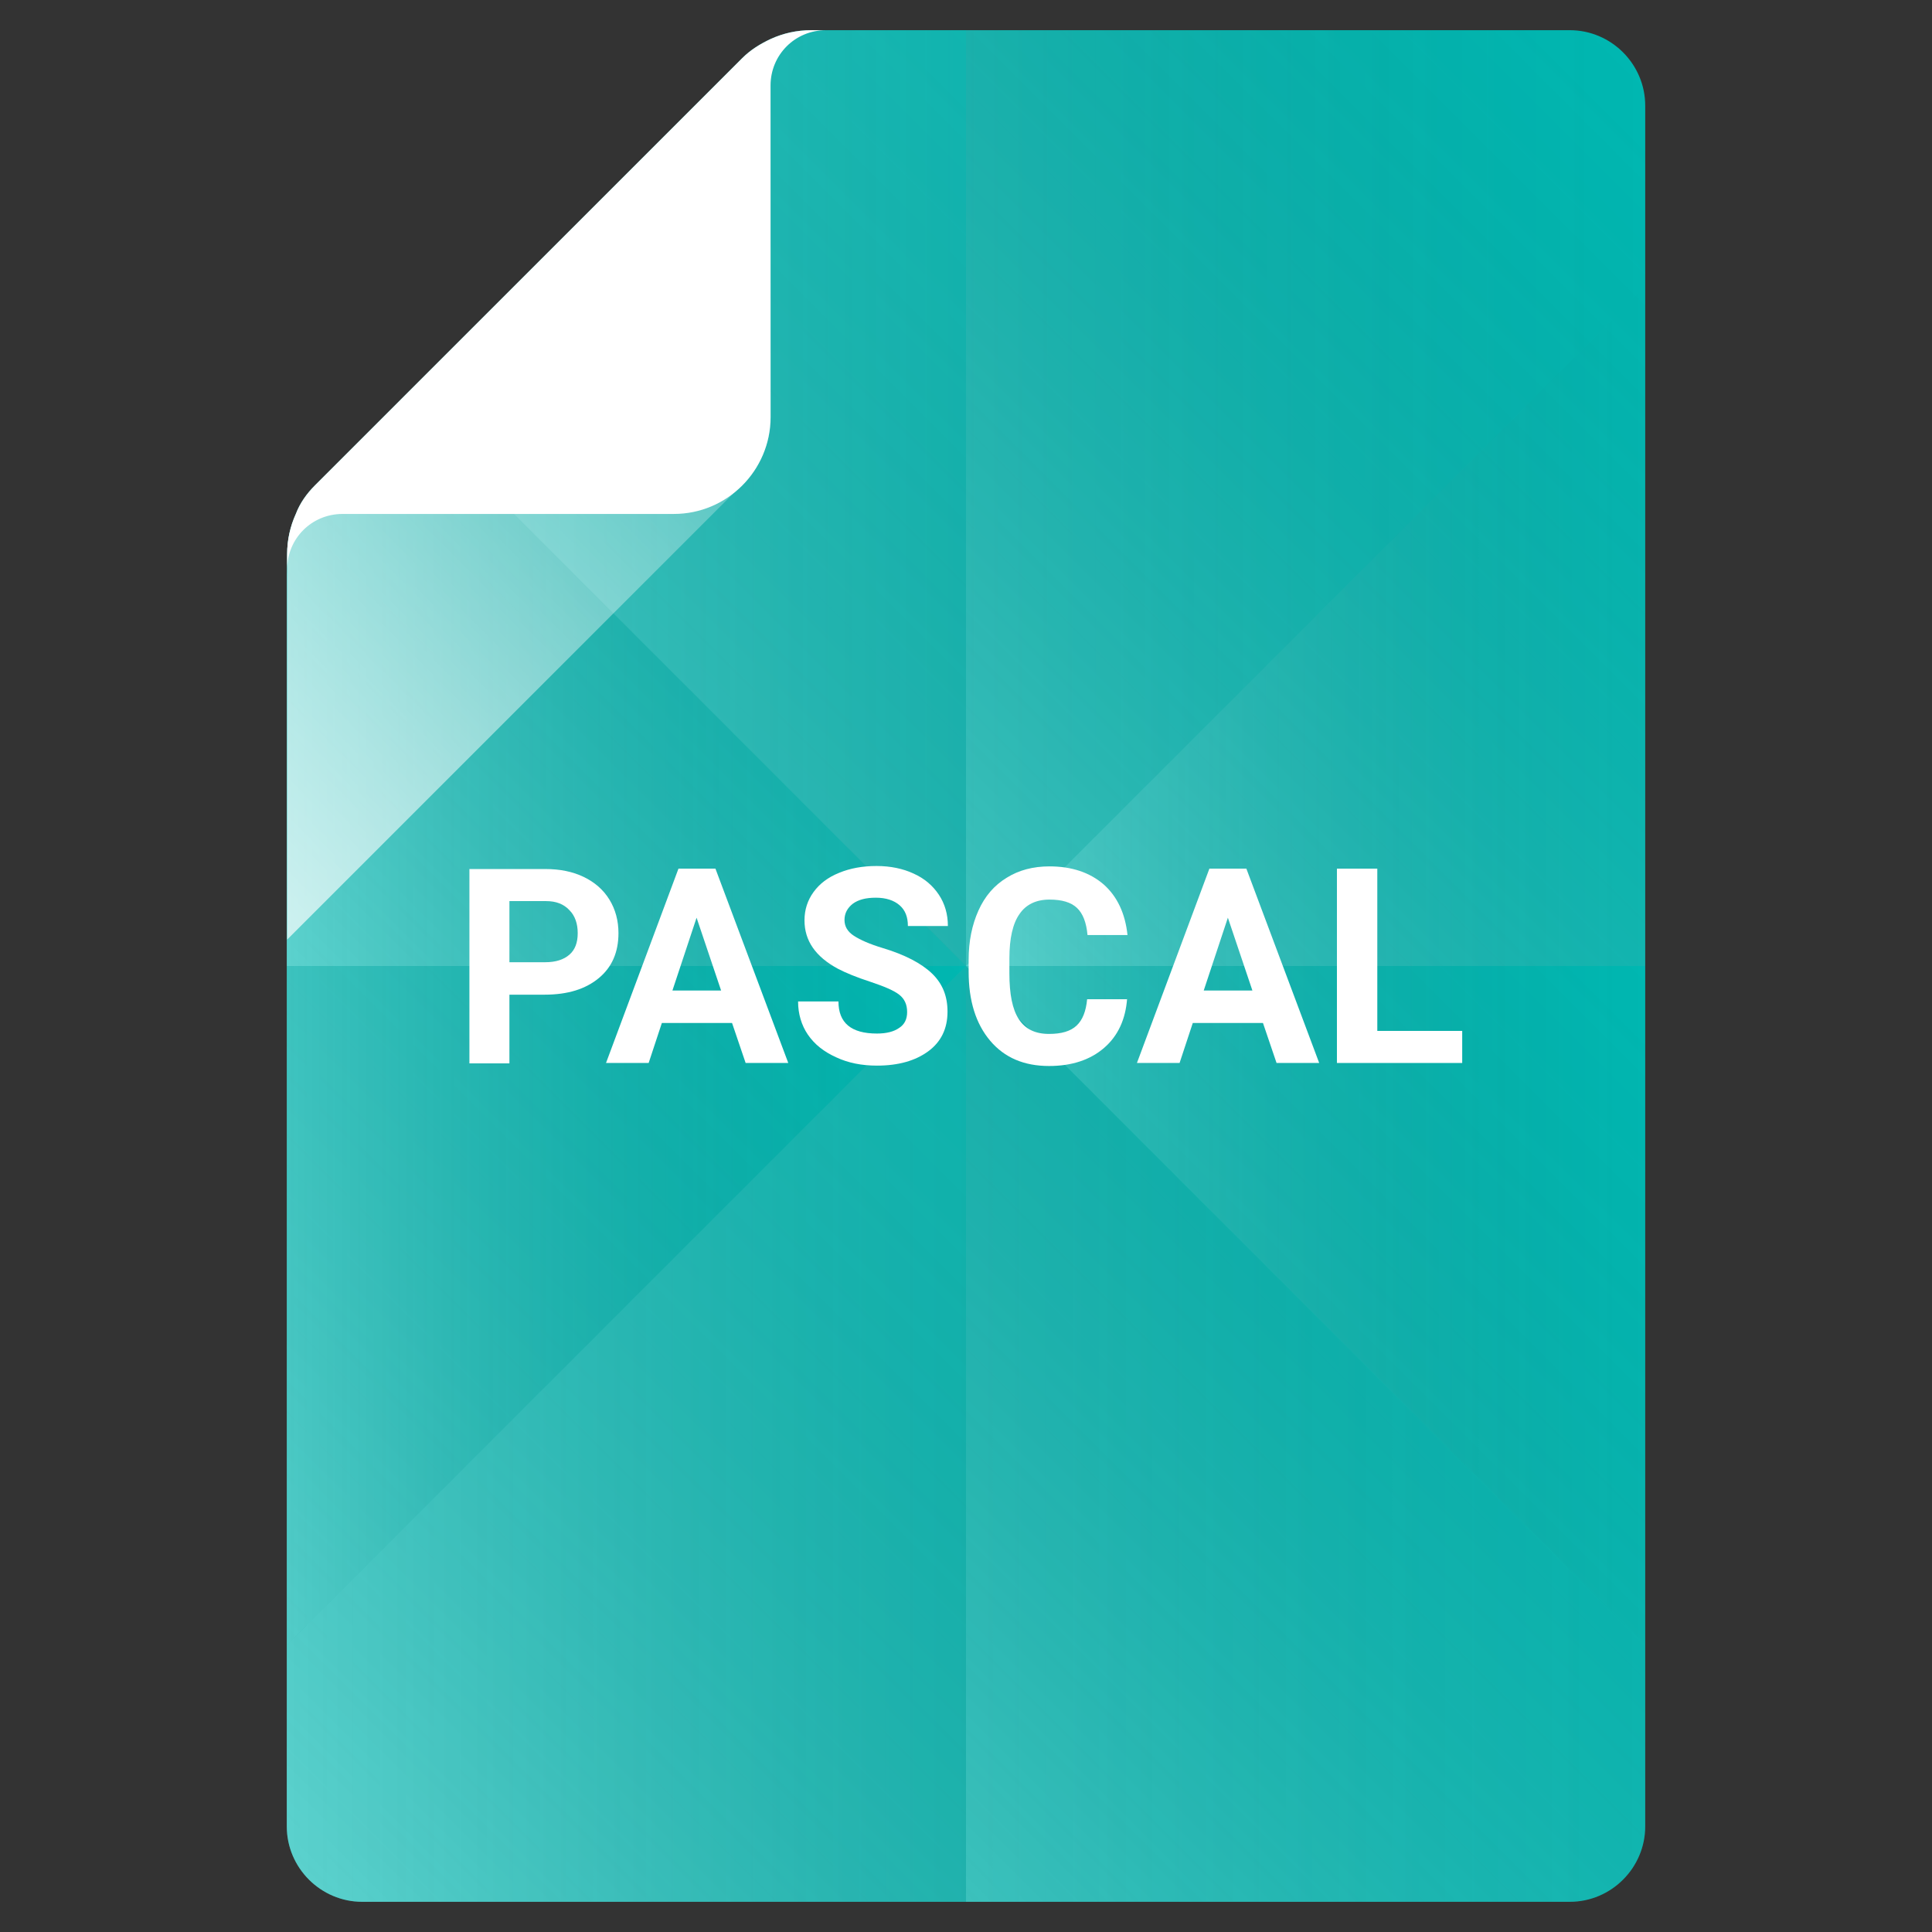 <?xml version="1.0" encoding="utf-8"?>
<!-- Generator: Adobe Illustrator 18.0.0, SVG Export Plug-In . SVG Version: 6.00 Build 0)  -->
<!DOCTYPE svg PUBLIC "-//W3C//DTD SVG 1.1//EN" "http://www.w3.org/Graphics/SVG/1.1/DTD/svg11.dtd">
<svg version="1.1" id="Layer_1" xmlns="http://www.w3.org/2000/svg" xmlns:xlink="http://www.w3.org/1999/xlink" x="0px" y="0px"
	 viewBox="0 0 512 512" enable-background="new 0 0 512 512" xml:space="preserve">
<rect x="0" y="0" width="512" height="512" fill="#333333" stroke="none"/>
<g>
	<path fill="#00b8b2" d="M416,8H219h-4.1c-3.7,0-7.3,0.8-10.6,2.3c-2.8,1.3-5.4,2.9-7.6,5.1L83.5,128.6c-2.2,2.2-4,4.7-5.1,7.6
		c-1.5,3.3-2.3,6.9-2.3,10.6l-0.1,5.7V484c0,11,9,20,20,20h320c11,0,20-9,20-20V28C436,17,427,8,416,8z"/>
	<g>
		<linearGradient id="SVGID_1_" gradientUnits="userSpaceOnUse" x1="91.025" y1="271.025" x2="305.025" y2="57.025">
			<stop  offset="0" style="stop-color:#FFFFFF;stop-opacity:0.2"/>
			<stop  offset="1" style="stop-color:#231F20;stop-opacity:0"/>
		</linearGradient>
		<path fill="url(#SVGID_1_)" d="M256,256V8h-37h-4.1c-3.7,0-7.3,0.8-10.6,2.3c-2.8,1.3-5.4,2.9-7.6,5.1L83.5,128.6
			c-2.2,2.2-4,4.7-5.1,7.6c-1.5,3.3-2.3,6.9-2.3,10.6l-0.1,5.7V256H256z"/>
		<linearGradient id="SVGID_2_" gradientUnits="userSpaceOnUse" x1="239" y1="239" x2="447.125" y2="30.875">
			<stop  offset="0" style="stop-color:#FFFFFF;stop-opacity:0.2"/>
			<stop  offset="1" style="stop-color:#231F20;stop-opacity:0"/>
		</linearGradient>
		<path fill="url(#SVGID_2_)" d="M416,8H256v248h180V28C436,17,427,8,416,8z"/>
		<linearGradient id="SVGID_3_" gradientUnits="userSpaceOnUse" x1="64.875" y1="481.125" x2="273" y2="273">
			<stop  offset="0" style="stop-color:#FFFFFF;stop-opacity:0.2"/>
			<stop  offset="1" style="stop-color:#231F20;stop-opacity:0"/>
		</linearGradient>
		<path fill="url(#SVGID_3_)" d="M76,484c0,11,9,20,20,20h160V256H76V484z"/>
		<linearGradient id="SVGID_4_" gradientUnits="userSpaceOnUse" x1="236.062" y1="484.062" x2="450.062" y2="270.062">
			<stop  offset="0" style="stop-color:#FFFFFF;stop-opacity:0.2"/>
			<stop  offset="1" style="stop-color:#231F20;stop-opacity:0"/>
		</linearGradient>
		<path fill="url(#SVGID_4_)" d="M256,256v248h160c11,0,20-9,20-20V256H256z"/>
	</g>
	<g>
		<linearGradient id="SVGID_5_" gradientUnits="userSpaceOnUse" x1="76" y1="271.025" x2="256" y2="271.025">
			<stop  offset="0" style="stop-color:#FFFFFF;stop-opacity:0.2"/>
			<stop  offset="1" style="stop-color:#231F20;stop-opacity:0"/>
		</linearGradient>
		<path fill="url(#SVGID_5_)" d="M256,256L106,106l-22.5,22.5c-2.2,2.2-4,4.7-5.1,7.6c-1.5,3.3-2.3,6.9-2.3,10.6l-0.1,5.7V436
			L256,256z"/>
		<linearGradient id="SVGID_6_" gradientUnits="userSpaceOnUse" x1="106.05" y1="132" x2="436" y2="132">
			<stop  offset="0" style="stop-color:#FFFFFF;stop-opacity:0.2"/>
			<stop  offset="1" style="stop-color:#231F20;stop-opacity:0"/>
		</linearGradient>
		<path fill="url(#SVGID_6_)" d="M256,256L436,76V28c0-11-9-20-20-20H219h-4.1c-3.7,0-7.3,0.8-10.6,2.3c-2.8,1.3-5.4,2.9-7.6,5.1
			L106,106L256,256z"/>
		<linearGradient id="SVGID_7_" gradientUnits="userSpaceOnUse" x1="76" y1="380" x2="436" y2="380">
			<stop  offset="0" style="stop-color:#FFFFFF;stop-opacity:0.2"/>
			<stop  offset="1" style="stop-color:#231F20;stop-opacity:0"/>
		</linearGradient>
		<path fill="url(#SVGID_7_)" d="M436,484v-48L256,256L76,436v48c0,11,9,20,20,20h320C427,504,436,495,436,484z"/>
		<linearGradient id="SVGID_8_" gradientUnits="userSpaceOnUse" x1="256" y1="256" x2="436" y2="256">
			<stop  offset="0" style="stop-color:#FFFFFF;stop-opacity:0.2"/>
			<stop  offset="1" style="stop-color:#231F20;stop-opacity:0"/>
		</linearGradient>
		<polygon fill="url(#SVGID_8_)" points="436,436 436,76 256,256 		"/>
	</g>
	
		<linearGradient id="SVGID_9_" gradientUnits="userSpaceOnUse" x1="95.8" y1="-70.4" x2="462.7" y2="-437.3" gradientTransform="matrix(0.5 0 0 0.5 0 256)">
		<stop  offset="0" style="stop-color:#FFFFFF"/>
		<stop  offset="1" style="stop-color:#FFFFFF;stop-opacity:0"/>
	</linearGradient>
	<path opacity="0.7" fill="url(#SVGID_9_)" enable-background="new    " d="M196.7,15.6L83.5,128.8c-2.2,2.2-4,4.7-5.1,7.6
		c-1.5,3.3-2.3,6.9-2.3,10.6v102l120.6-120.6c4.9-4.9,7.6-11.3,7.6-18.1v-100C201.5,11.6,198.9,13.4,196.7,15.6z"/>
	<path fill="#FFFFFF" d="M214.9,8c-3.7,0-7.3,0.8-10.6,2.3c-2.8,1.3-5.4,2.9-7.6,5.1L83.5,128.6c-2.2,2.2-4,4.7-5.1,7.6
		c-1.5,3.3-2.3,6.9-2.3,10.6v4.1c0-8.2,6.5-14.7,14.7-14.7h87.8c14.1,0,25.6-11.5,25.6-25.6V22.7c0-8.2,6.5-14.7,14.7-14.7H214.9z"
		/>
</g>
<g>
	<path fill="#FFFFFF" d="M135,263.6v18.2h-10.6v-51.5h20.1c3.9,0,7.3,0.7,10.2,2.1c2.9,1.4,5.2,3.4,6.8,6c1.6,2.6,2.4,5.6,2.4,8.9
		c0,5-1.7,9-5.2,11.9c-3.5,2.9-8.2,4.4-14.4,4.4H135z M135,255h9.5c2.8,0,4.9-0.7,6.4-2c1.5-1.3,2.2-3.2,2.2-5.7
		c0-2.5-0.7-4.6-2.2-6.1c-1.5-1.6-3.5-2.4-6.2-2.4H135V255z"/>
	<path fill="#FFFFFF" d="M194,271.1h-18.6l-3.5,10.6h-11.3l19.2-51.5h9.8l19.3,51.5h-11.3L194,271.1z M178.2,262.5h12.9l-6.5-19.3
		L178.2,262.5z"/>
	<path fill="#FFFFFF" d="M240.4,268.2c0-2-0.7-3.5-2.1-4.6c-1.4-1.1-4-2.2-7.6-3.4c-3.7-1.2-6.6-2.4-8.7-3.5
		c-5.9-3.2-8.8-7.4-8.8-12.8c0-2.8,0.8-5.3,2.4-7.5c1.6-2.2,3.8-3.9,6.8-5.1c2.9-1.2,6.2-1.8,9.9-1.8c3.7,0,7,0.7,9.8,2
		c2.9,1.3,5.1,3.2,6.7,5.6c1.6,2.4,2.4,5.2,2.4,8.3h-10.6c0-2.4-0.7-4.2-2.2-5.5c-1.5-1.3-3.6-2-6.3-2c-2.6,0-4.6,0.5-6.1,1.6
		c-1.4,1.1-2.2,2.5-2.2,4.3c0,1.7,0.8,3.1,2.5,4.2c1.7,1.1,4.2,2.2,7.5,3.2c6,1.8,10.4,4.1,13.2,6.8c2.8,2.7,4.1,6,4.1,10.1
		c0,4.5-1.7,8-5.1,10.5c-3.4,2.5-7.9,3.8-13.6,3.8c-4,0-7.6-0.7-10.8-2.2c-3.3-1.5-5.7-3.4-7.5-6c-1.7-2.5-2.6-5.5-2.6-8.8h10.7
		c0,5.7,3.4,8.5,10.2,8.5c2.5,0,4.5-0.5,5.9-1.5C239.7,271.5,240.4,270.1,240.4,268.2z"/>
	<path fill="#FFFFFF" d="M298.7,264.6c-0.4,5.5-2.4,9.9-6.1,13.1c-3.7,3.2-8.6,4.8-14.6,4.8c-6.6,0-11.8-2.2-15.6-6.7
		s-5.7-10.6-5.7-18.3v-3.1c0-5,0.9-9.3,2.6-13.1c1.7-3.8,4.2-6.7,7.5-8.7c3.2-2,7-3,11.3-3c5.9,0,10.7,1.6,14.4,4.8
		c3.6,3.2,5.7,7.7,6.3,13.4h-10.6c-0.3-3.3-1.2-5.7-2.8-7.2c-1.6-1.5-4-2.2-7.3-2.2c-3.5,0-6.2,1.3-7.9,3.8
		c-1.8,2.5-2.7,6.5-2.7,11.8v3.9c0,5.6,0.8,9.6,2.5,12.2c1.7,2.6,4.3,3.9,8,3.9c3.3,0,5.7-0.7,7.3-2.2c1.6-1.5,2.5-3.8,2.8-7H298.7z
		"/>
	<path fill="#FFFFFF" d="M334.7,271.1h-18.6l-3.5,10.6h-11.3l19.2-51.5h9.8l19.3,51.5h-11.3L334.7,271.1z M319,262.5h12.9l-6.5-19.3
		L319,262.5z"/>
	<path fill="#FFFFFF" d="M365,273.2h22.5v8.5h-33.2v-51.5H365V273.2z"/>
</g>
</svg>
